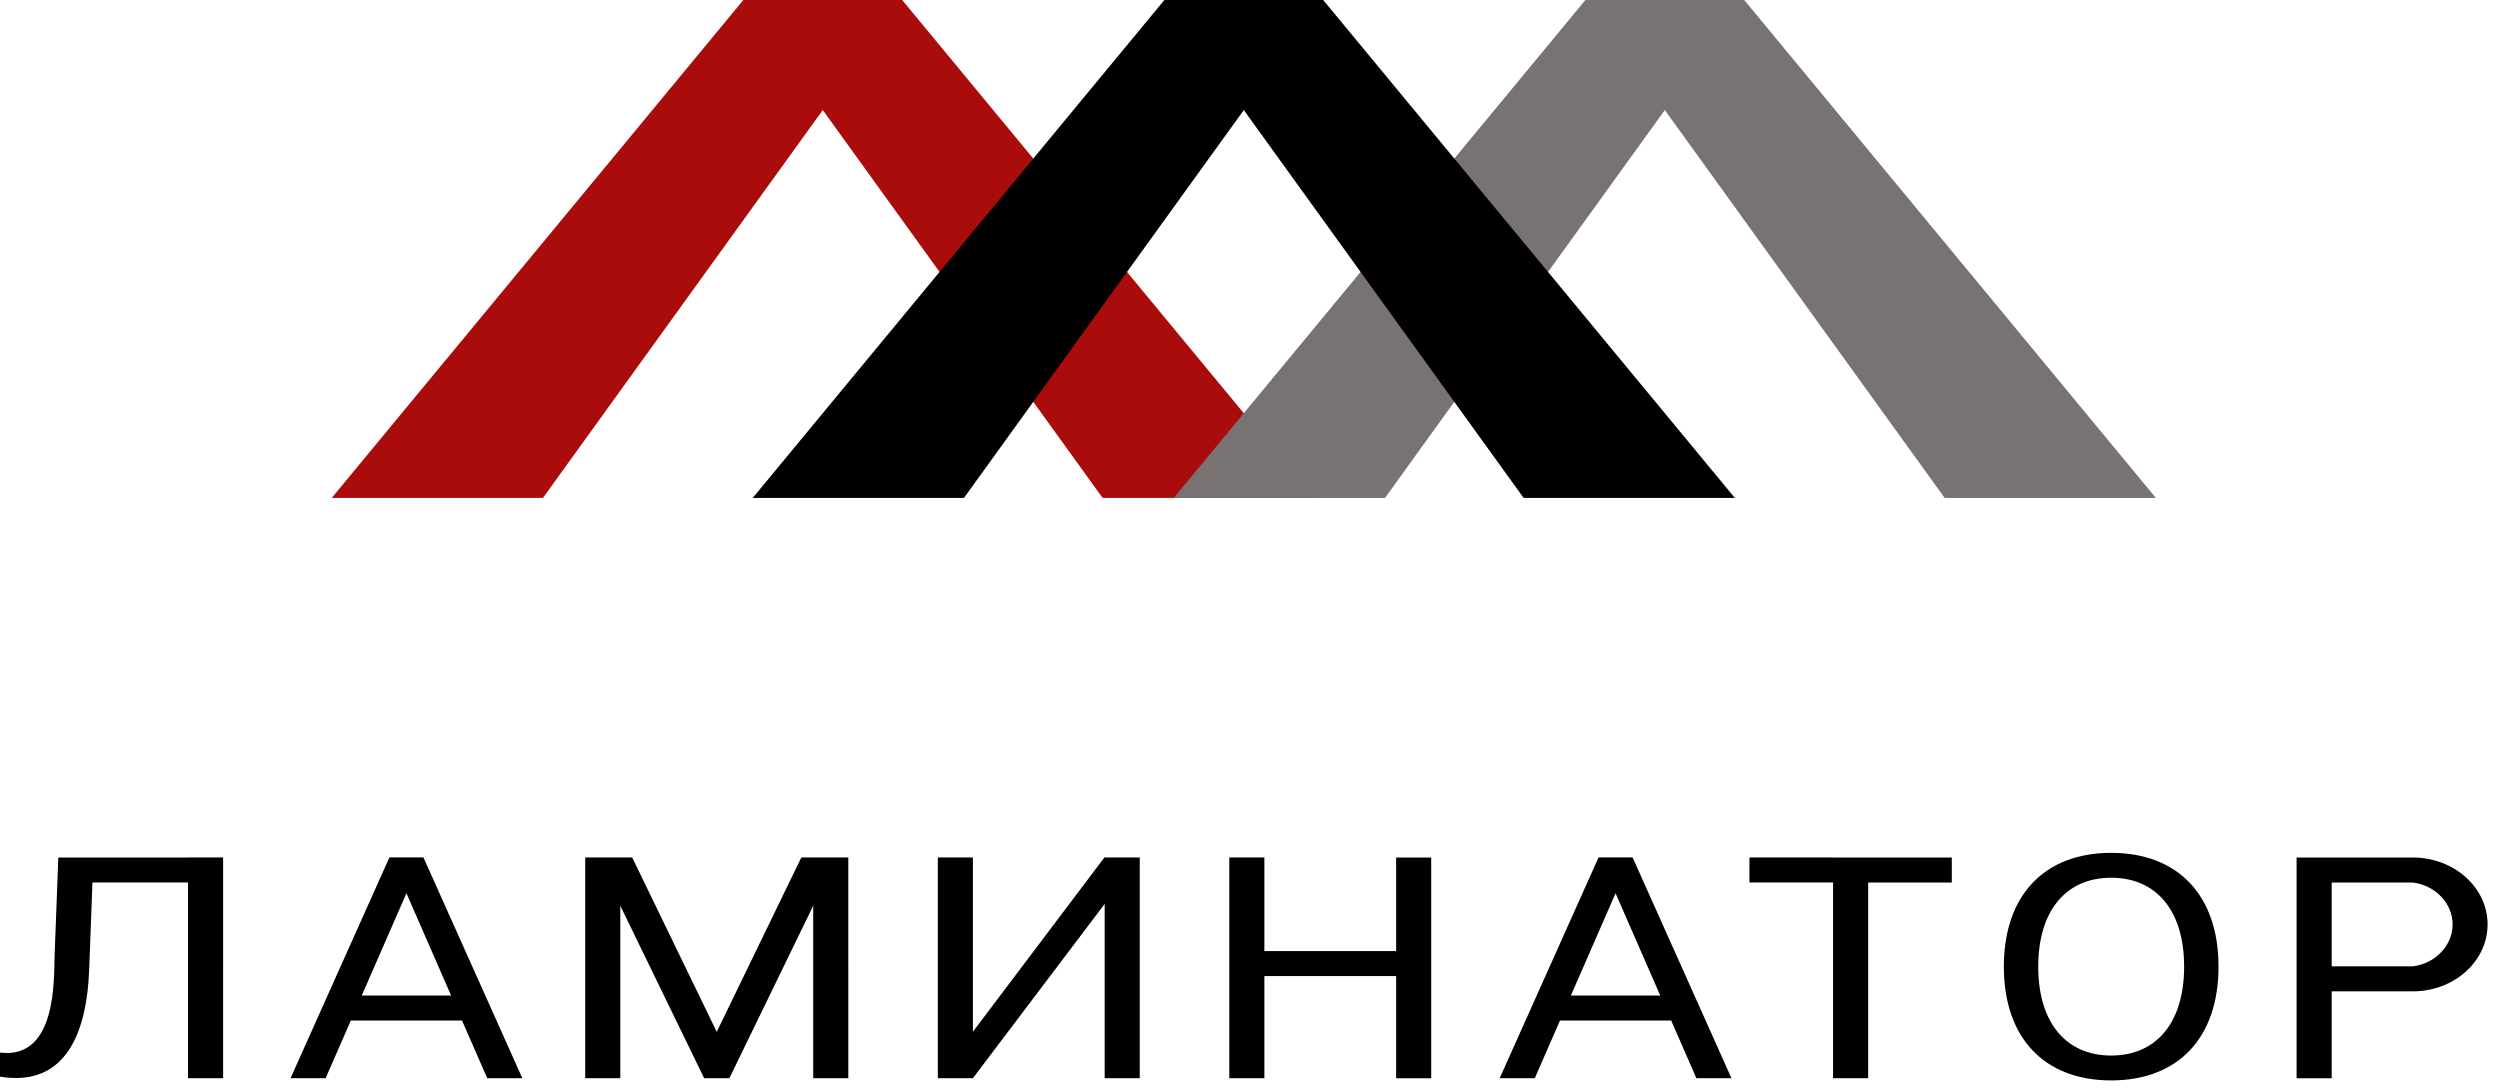 <svg width="149" height="65" fill="none" xmlns="http://www.w3.org/2000/svg"><path d="M65.838 53.874v10.388h2.091V51.106h-2.107l-7.837 10.385V51.106h-2.091v13.156h2.091l7.853-10.388zm-17.37.106v10.282h2.092V51.106h-2.802l-5.04 10.392-5.039-10.392h-2.802v13.156h2.092V53.98l4.999 10.282h1.502l4.998-10.282zm-37.262-2.873h-7.73l-.222 5.855c-.05 1.32.164 6.197-3.254 5.772v1.435c4.206.69 5.192-3.147 5.313-6.343l.198-5.23 5.695.001v11.665h2.092V51.106h-2.092zm12 0l-5.89 13.155h2.091l1.502-3.438 6.628.001 1.502 3.437h2.092l-5.892-13.156h-.084l.003-.007-.935.004-.934-.004.002.007h-.084zm-1.646 8.227l2.663-6.095 2.663 6.095H21.56zm73.712-8.228l-5.891 13.156h2.092l1.502-3.438 6.628.001 1.501 3.437h2.092l-5.891-13.156h-.085l.003-.007-.934.004-.935-.004.003.007h-.085zm-1.647 8.228l2.663-6.095 2.663 6.095h-5.326zM83.21 51.106v5.577h-7.853v-5.577h-2.091v13.156h2.091v-6.089l7.853.002v6.088h2.09V51.107h-2.09zm26.041 0h-4.984v1.49h4.984v11.666h2.092V52.597h4.984v-1.49h-7.077zm16.576-.276c3.971 0 6.397 2.52 6.397 6.782 0 4.26-2.426 6.781-6.397 6.781-3.972 0-6.398-2.52-6.398-6.781 0-4.261 2.426-6.782 6.398-6.782zm0 1.483c-2.699 0-4.348 1.97-4.348 5.299 0 3.329 1.649 5.298 4.348 5.298 2.698 0 4.347-1.969 4.347-5.298 0-3.33-1.649-5.299-4.347-5.299zm11.05-1.206v13.156h2.092v-5.178h4.829c2.464 0 4.462-1.786 4.462-3.99 0-2.202-1.998-3.988-4.462-3.988h-6.922zm2.092 6.488v-4.998h4.829c1.343.167 2.378 1.235 2.378 2.499s-1.035 2.332-2.378 2.498h-4.829z" fill="#000"/><path fill-rule="evenodd" clip-rule="evenodd" d="M19.768 29.678h12.59L49.037 6.56l16.679 23.118h12.59L53.77 0h-9.466L19.768 29.678z" fill="#AA0B0B"/><path fill-rule="evenodd" clip-rule="evenodd" d="M69.954 29.678h12.59L99.223 6.56l16.679 23.118h12.589L103.956 0H94.49L69.954 29.678z" fill="#787272"/><path d="M44.861 29.678h12.59L74.13 6.56l16.679 23.118h12.589L78.863 0h-9.466L44.86 29.678z" fill="#000"/></svg>
